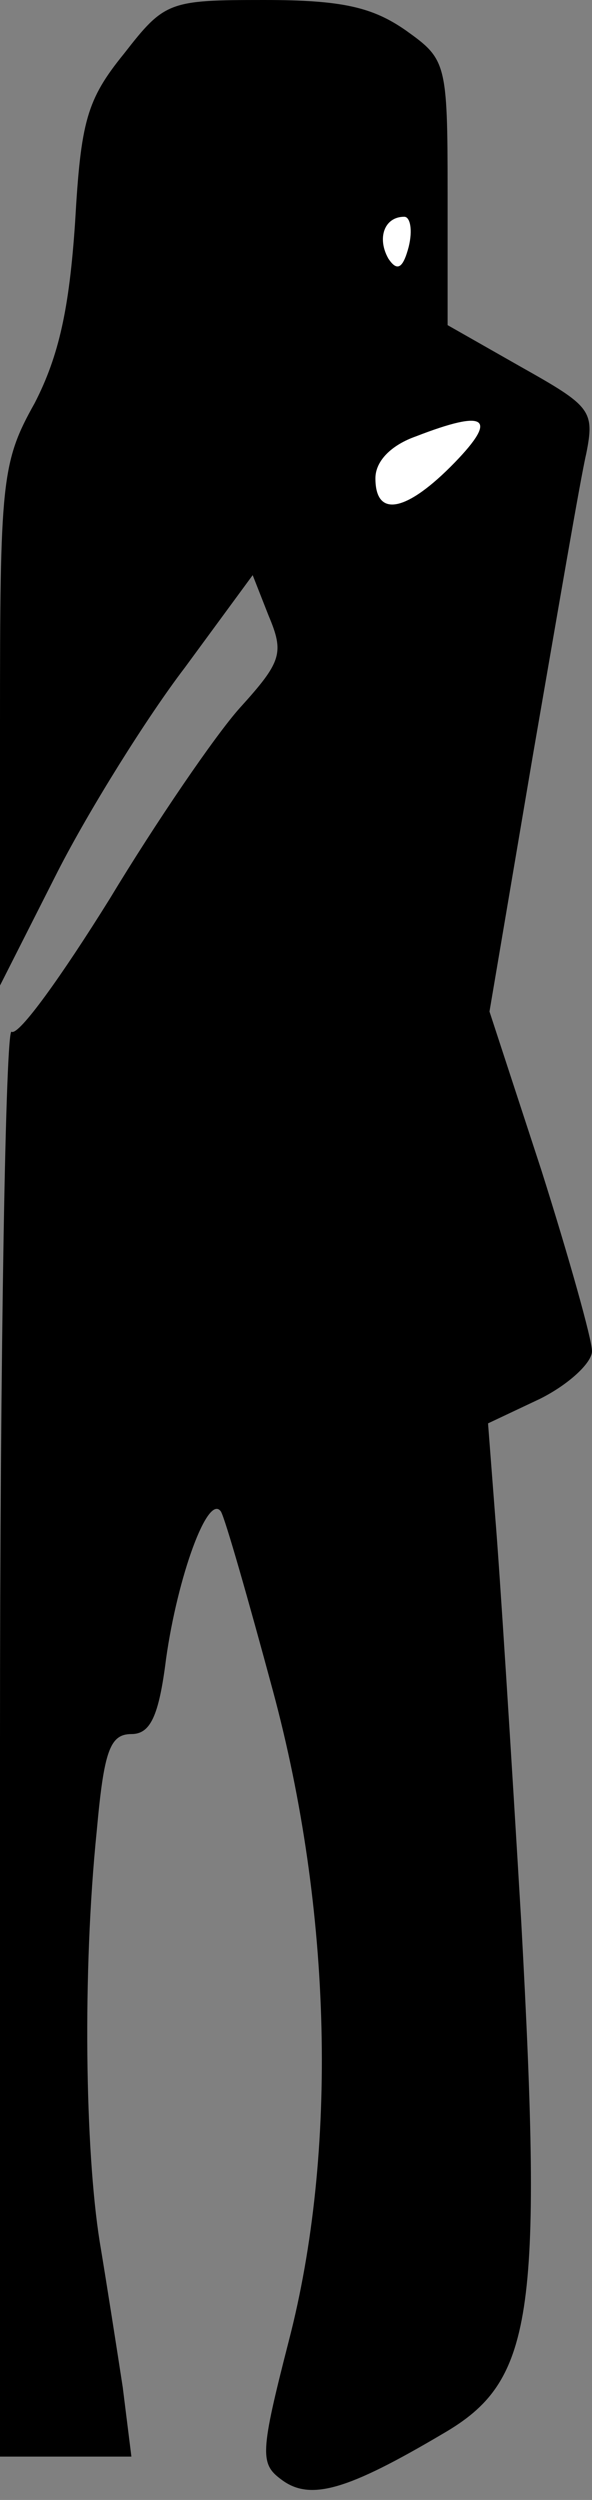 <?xml version="1.0" standalone="no"?>
<!DOCTYPE svg PUBLIC "-//W3C//DTD SVG 20010904//EN"
 "http://www.w3.org/TR/2001/REC-SVG-20010904/DTD/svg10.dtd">
<svg version="1.0" xmlns="http://www.w3.org/2000/svg"
 width="41pt" height="173pt" viewBox="0 0 41 173"
 preserveAspectRatio="xMidYMid meet">
<rect x="0" y="0" width="41" height="173" fill="#808080" stroke="none"/>
<g transform="translate(0,173) scale(0.1,-0.1)"
fill="#000000" stroke="none">
<path fill="#000000" stroke="none" d="M86 1693 c-26 -32 -30 -47 -34 -117 -4
-59 -11 -92 -28 -125 -23 -41 -24 -54 -24 -223 l0 -180 40 79 c22 43 62 107
88 141 l47 64 11 -28 c11 -26 9 -32 -20 -64 -17 -19 -58 -79 -90 -132 -33 -53
-63 -95 -68 -92 -4 3 -8 -218 -8 -490 l0 -496 46 0 45 0 -6 48 c-4 26 -11 71
-16 101 -10 63 -12 186 -2 284 5 55 9 67 24 67 13 0 19 12 24 52 8 57 29 115
38 102 3 -5 19 -61 36 -124 41 -152 45 -319 11 -450 -20 -78 -20 -85 -5 -96
20 -15 46 -7 112 32 62 36 69 80 54 354 -7 118 -15 244 -18 280 l-5 65 36 17
c20 10 36 25 36 33 0 8 -16 65 -35 125 l-36 110 30 177 c17 98 33 192 37 209
6 30 3 33 -45 60 l-51 29 0 92 c0 90 -1 92 -29 112 -23 16 -44 21 -98 21 -66
0 -69 -1 -97 -37z"/>
<path fill="#ffffff" stroke="none" d="M283 1559 c-4 -15 -8 -17 -14 -8 -8 14
-3 29 11 29 4 0 6 -9 3 -21z"/>
<path fill="#ffffff" stroke="none" d="M315 1410 c-33 -34 -55 -39 -55 -11 0
12 11 23 28 29 49 19 57 13 27 -18z"/>
</g>
</svg>
